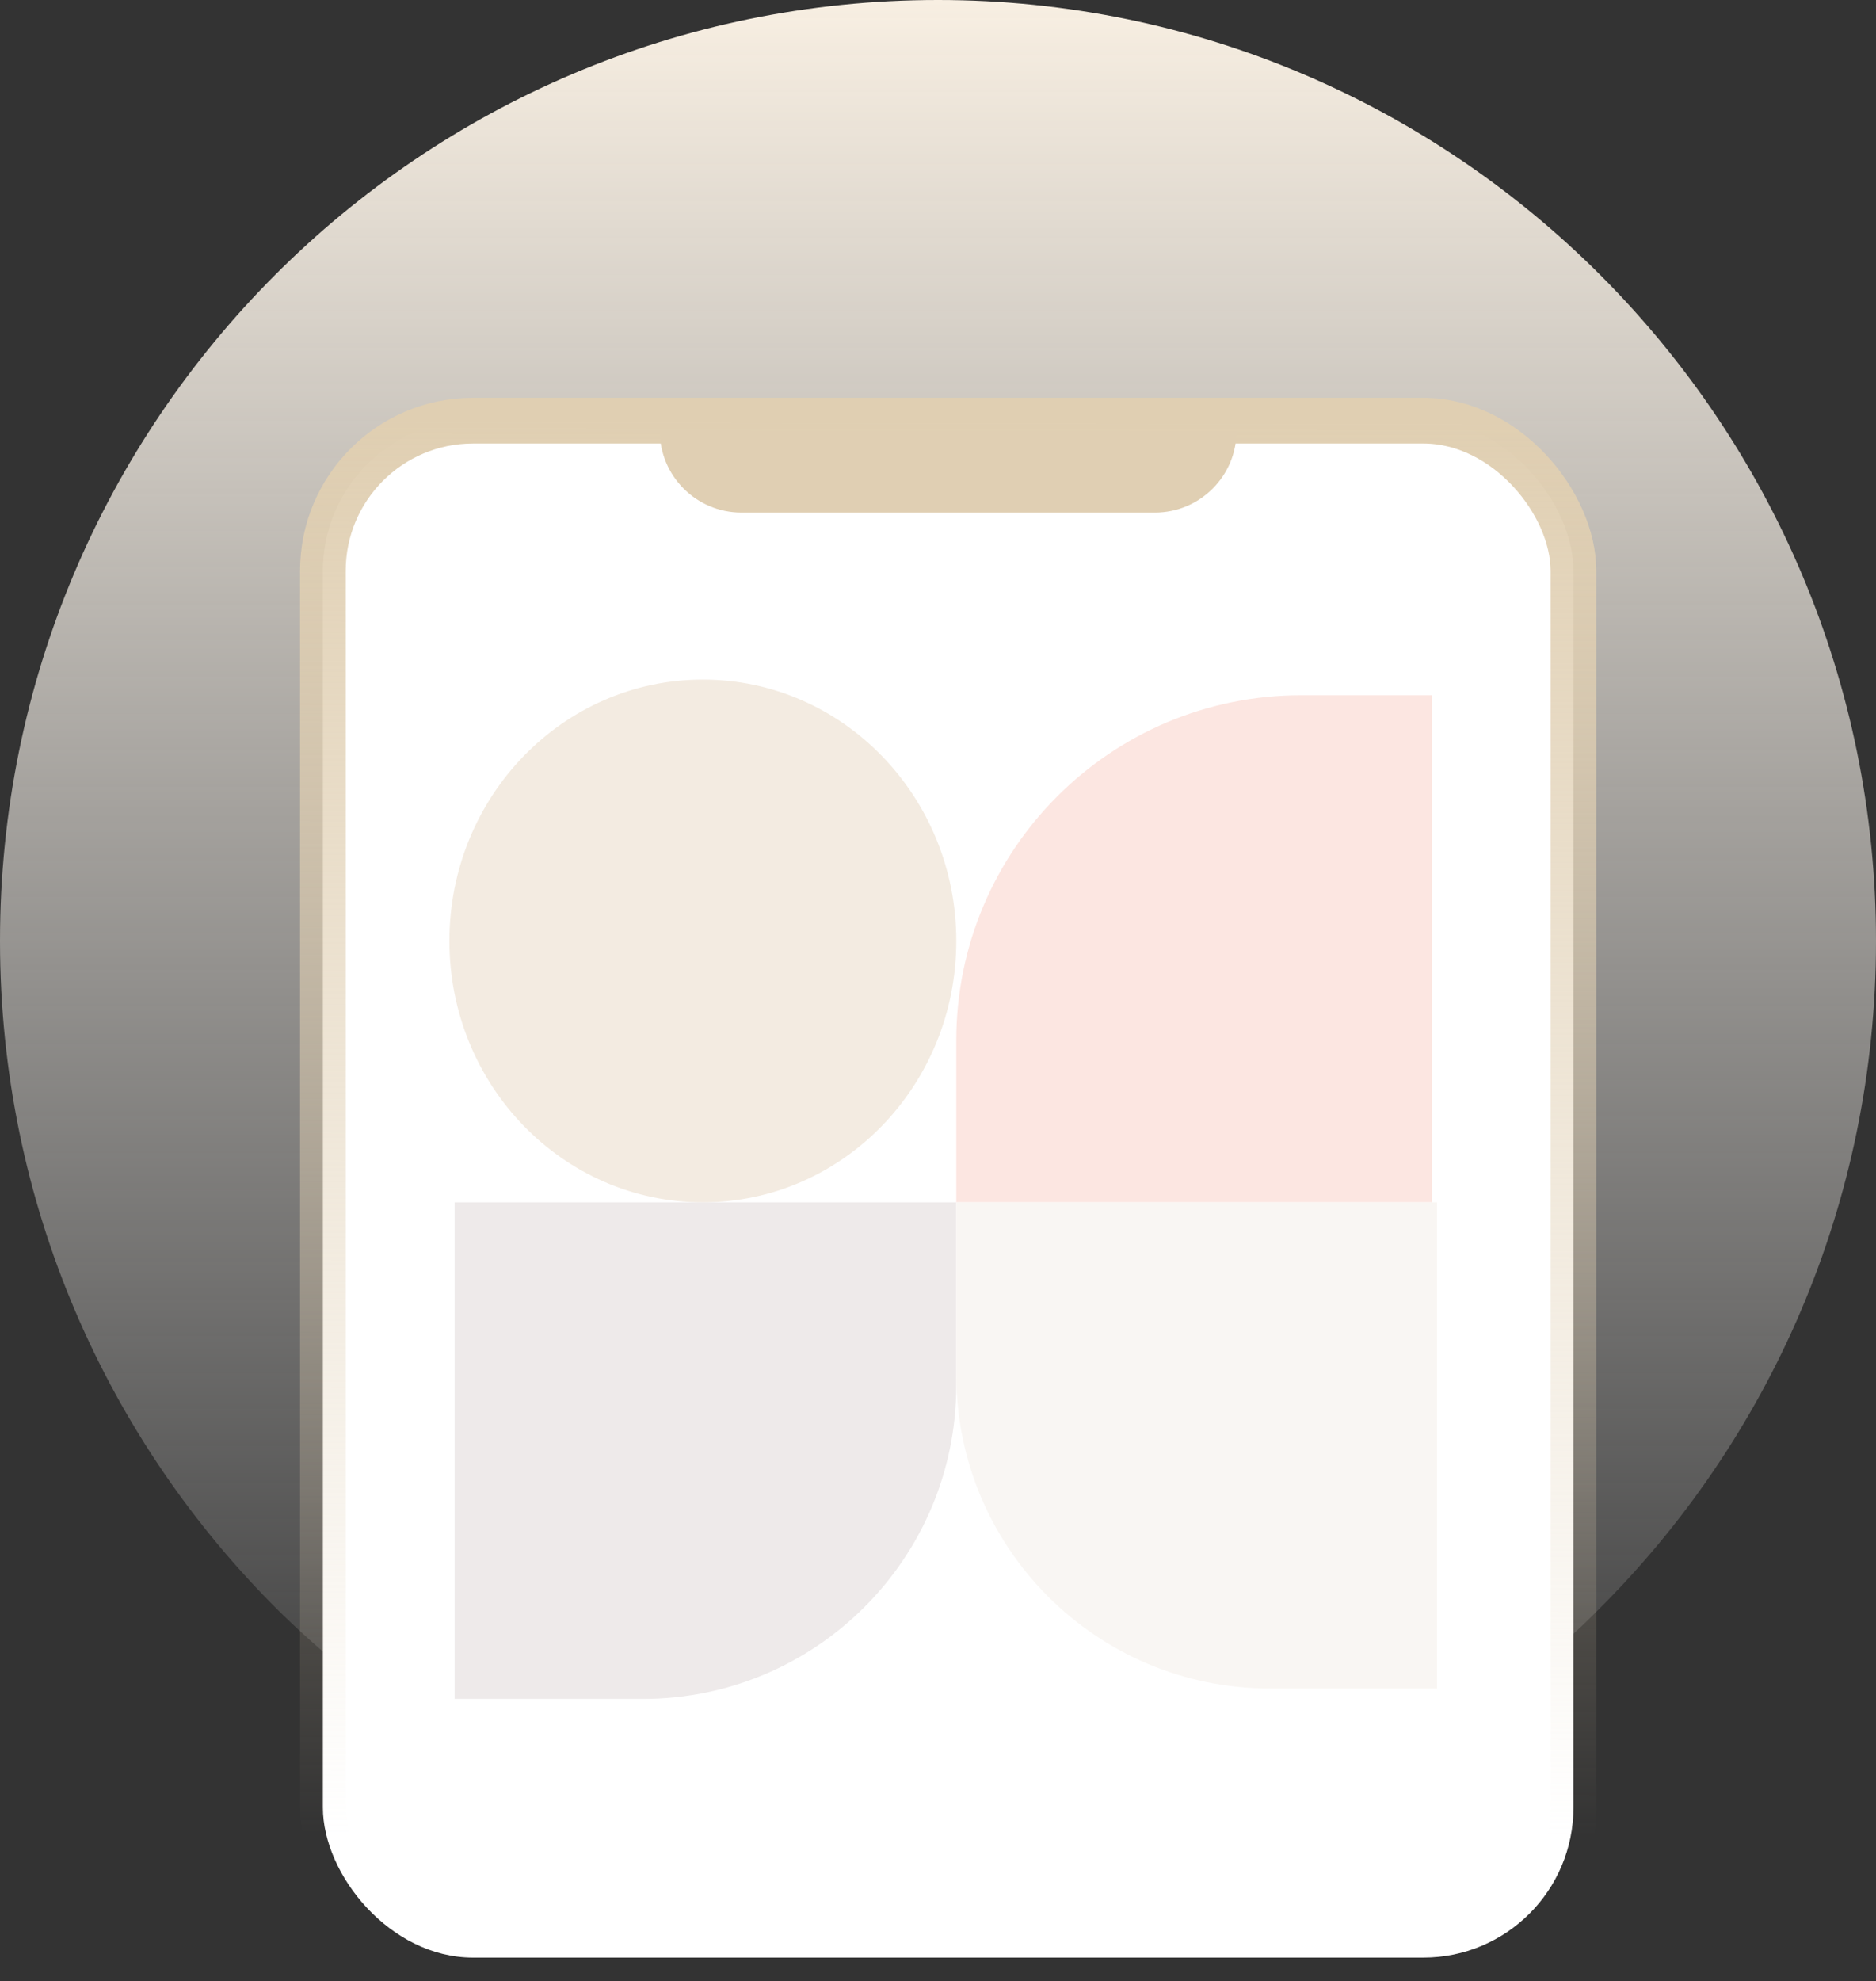 <svg width="359" height="379" viewBox="0 0 359 379" fill="none" xmlns="http://www.w3.org/2000/svg">
<rect x="0" y="0" width="359" height="379" fill="#333333" stroke="none"/>
<path d="M359 180C359 230.315 338.466 275.669 305.539 308.268C273.322 340.512 228.712 360 179.5 360C130.642 360 86.032 340.157 53.461 308.268C20.535 275.669 0 230.315 0 180C0 80.433 80.368 0 179.5 0C278.632 0 359 80.787 359 180Z" fill="url(#paint0_linear_49_2985)"/>
<rect x="61.786" y="80.472" width="239.317" height="294.018" rx="28.724" fill="white" stroke="url(#paint1_linear_49_2985)" stroke-width="8.742"/>
<path d="M126.255 82.425H236.634C236.634 91.057 229.637 98.054 221.005 98.054H141.884C133.253 98.054 126.255 91.057 126.255 82.425Z" fill="#E0CFB3"/>
<ellipse cx="134.5" cy="180" rx="48.5" ry="50" fill="#F3EBE1"/>
<path d="M183 199C183 162.549 212.549 133 249 133H274V230H183V199Z" fill="#FCE6E1"/>
<path d="M87 325L87 230L183 230L183 265C183 298.137 156.137 325 123 325L87 325Z" fill="#EEEAEA"/>
<path d="M275 323L275 230L183 230L183 263C183 296.137 209.863 323 243 323L275 323Z" fill="#F9F6F3"/>
<defs>
<linearGradient id="paint0_linear_49_2985" x1="179.5" y1="0" x2="179.5" y2="360" gradientUnits="userSpaceOnUse">
<stop stop-color="#F8EFE2"/>
<stop offset="0.992" stop-color="white" stop-opacity="0"/>
</linearGradient>
<linearGradient id="paint1_linear_49_2985" x1="181.445" y1="80.472" x2="180.888" y2="351.128" gradientUnits="userSpaceOnUse">
<stop stop-color="#E0CFB2"/>
<stop offset="1" stop-color="#E0CFB3" stop-opacity="0"/>
</linearGradient>
</defs>
</svg>
